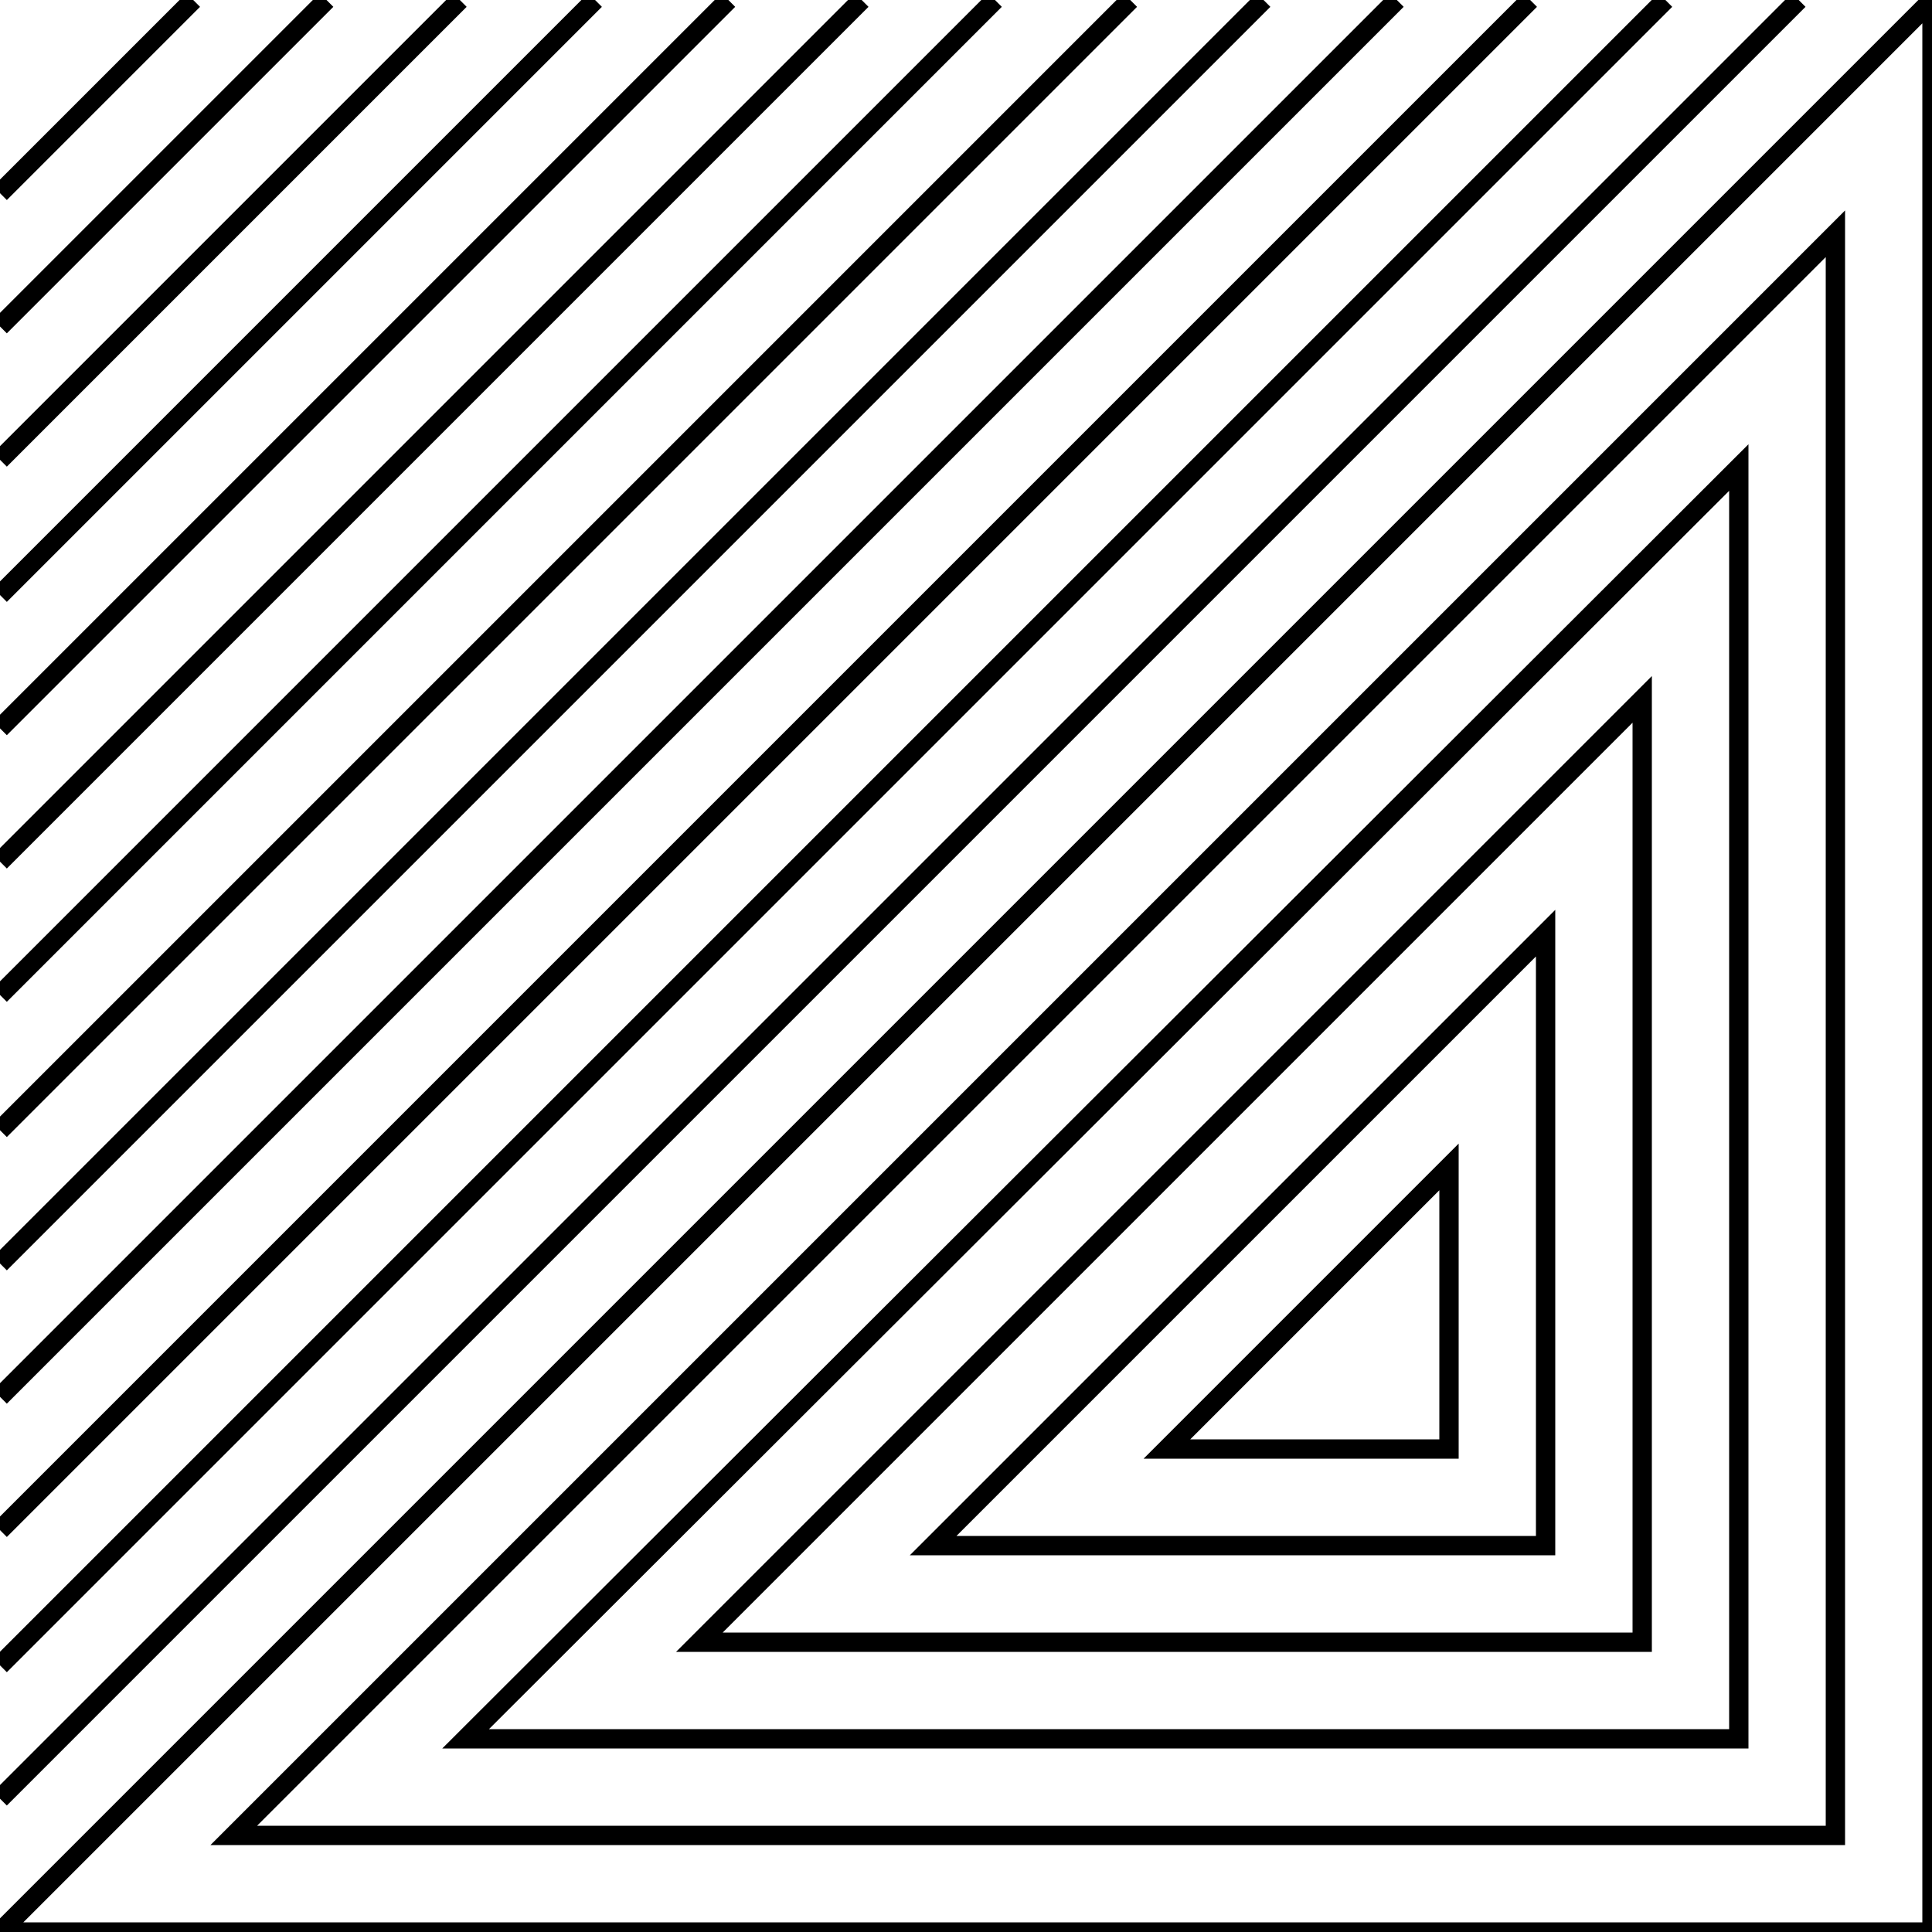 <?xml version="1.0" encoding="utf-8"?>
<!-- Generator: Adobe Illustrator 25.4.1, SVG Export Plug-In . SVG Version: 6.00 Build 0)  -->
<svg version="1.1" id="Layer_4" xmlns="http://www.w3.org/2000/svg" xmlns:xlink="http://www.w3.org/1999/xlink" x="0px" y="0px"
	 viewBox="0 0 100 100" style="enable-background:new 0 0 100 100;" xml:space="preserve">
<style type="text/css">
	.st0{fill:none;stroke:#000000;stroke-miterlimit:10;}
</style>
<line class="st0" x1="10" y1="0" x2="0" y2="10"/>
<line class="st0" x1="16.9" y1="0" x2="0" y2="16.9"/>
<line class="st0" x1="23.8" y1="0" x2="0" y2="23.8"/>
<line class="st0" x1="30.8" y1="0" x2="0" y2="30.8"/>
<line class="st0" x1="37.7" y1="0" x2="0" y2="37.7"/>
<line class="st0" x1="44.6" y1="0" x2="0" y2="44.6"/>
<line class="st0" x1="51.5" y1="0" x2="0" y2="51.5"/>
<line class="st0" x1="58.5" y1="0" x2="0" y2="58.5"/>
<line class="st0" x1="65.4" y1="0" x2="0" y2="65.4"/>
<line class="st0" x1="72.3" y1="0" x2="0" y2="72.3"/>
<line class="st0" x1="79.2" y1="0" x2="0" y2="79.2"/>
<line class="st0" x1="86.2" y1="0" x2="0" y2="86.2"/>
<line class="st0" x1="93.1" y1="0" x2="0" y2="93.1"/>
<polygon class="st0" points="12.1,95 95,12.1 95,95 "/>
<polygon class="st0" points="24.1,90 90,24.2 90,90 "/>
<polygon class="st0" points="36.2,85 85,36.2 85,85 "/>
<polygon class="st0" points="48.3,80 80,48.3 80,80 "/>
<polygon class="st0" points="60.4,75 75,60.4 75,75 "/>
<polygon class="st0" points="100,0 100,100 0,100 "/>
</svg>
